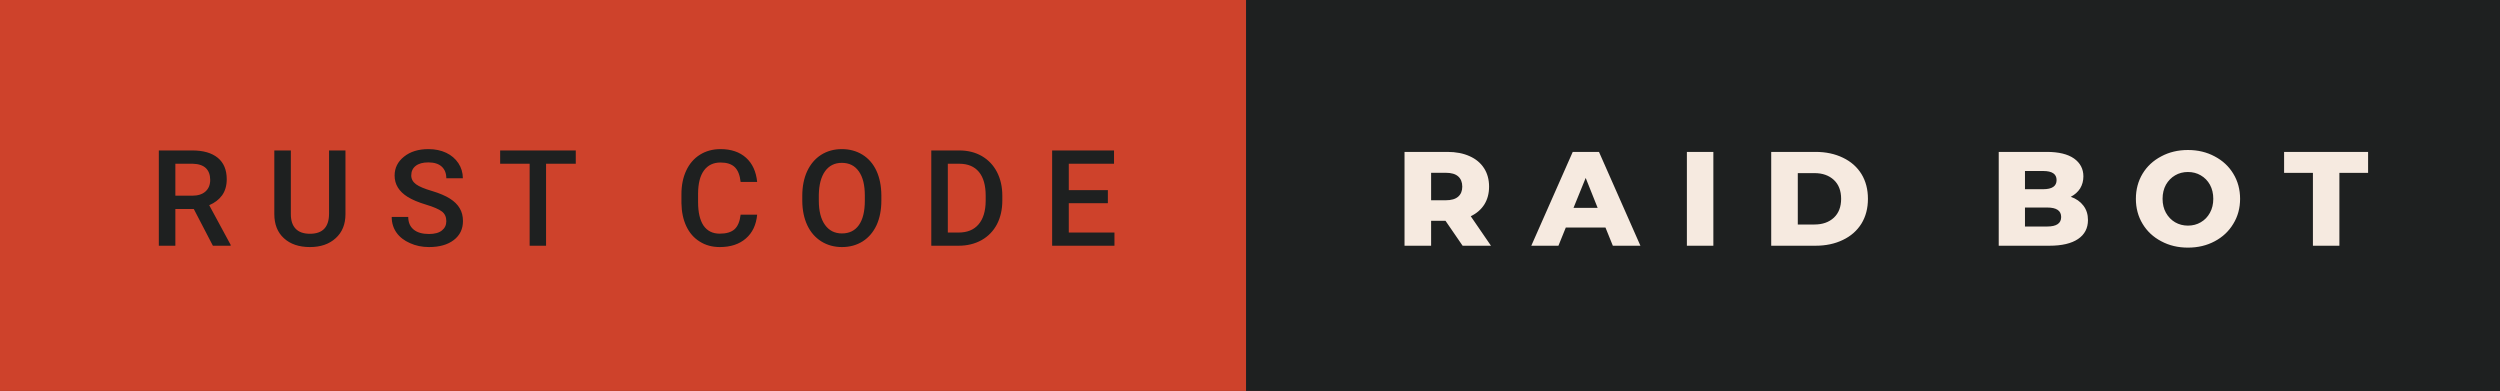 <svg xmlns="http://www.w3.org/2000/svg" width="223.83" height="35" viewBox="0 0 223.83 35"><rect x="0" y="0" width="223.83" height="35" fill="#333333" stroke="none"/><rect class="svg__rect" x="0" y="0" width="113.56" height="35" fill="#CE422B"/><rect class="svg__rect" x="111.56" y="0" width="112.27" height="35" fill="#1E2020"/><path class="svg__text" d="M15.70 22L14.22 22L14.22 13.47L17.22 13.47Q18.69 13.47 19.50 14.13Q20.30 14.79 20.30 16.05L20.30 16.05Q20.30 16.90 19.89 17.48Q19.47 18.06 18.73 18.37L18.73 18.37L20.65 21.92L20.65 22L19.06 22L17.35 18.71L15.70 18.71L15.70 22ZM15.70 14.66L15.70 17.52L17.22 17.52Q17.97 17.52 18.39 17.15Q18.82 16.77 18.82 16.11L18.82 16.11Q18.82 15.43 18.43 15.05Q18.04 14.68 17.26 14.66L17.26 14.66L15.70 14.66ZM24.56 19.16L24.56 19.16L24.56 13.47L26.04 13.47L26.04 19.18Q26.04 20.03 26.47 20.48Q26.90 20.93 27.75 20.93L27.75 20.93Q29.46 20.93 29.46 19.13L29.46 19.13L29.46 13.47L30.93 13.47L30.93 19.17Q30.93 20.53 30.06 21.32Q29.19 22.12 27.75 22.12L27.75 22.12Q26.28 22.12 25.42 21.33Q24.56 20.55 24.56 19.16ZM35.07 19.42L35.07 19.42L36.55 19.42Q36.55 20.15 37.03 20.55Q37.51 20.95 38.41 20.95L38.41 20.95Q39.18 20.95 39.57 20.63Q39.96 20.32 39.96 19.80L39.96 19.80Q39.96 19.24 39.57 18.94Q39.17 18.63 38.14 18.32Q37.11 18.01 36.50 17.63L36.50 17.63Q35.33 16.90 35.33 15.72L35.33 15.72Q35.33 14.69 36.18 14.02Q37.02 13.35 38.36 13.35L38.36 13.35Q39.25 13.35 39.95 13.68Q40.64 14.01 41.04 14.61Q41.44 15.22 41.44 15.96L41.44 15.96L39.96 15.96Q39.96 15.29 39.54 14.91Q39.13 14.54 38.35 14.54L38.35 14.54Q37.62 14.54 37.22 14.85Q36.82 15.16 36.82 15.71L36.82 15.71Q36.82 16.18 37.25 16.50Q37.68 16.81 38.68 17.10Q39.68 17.40 40.28 17.78Q40.88 18.16 41.16 18.65Q41.45 19.13 41.45 19.79L41.45 19.79Q41.45 20.86 40.63 21.49Q39.81 22.12 38.41 22.12L38.41 22.12Q37.48 22.12 36.71 21.77Q35.93 21.43 35.50 20.83Q35.07 20.22 35.07 19.42ZM47.42 14.66L44.78 14.66L44.78 13.47L51.55 13.47L51.55 14.66L48.89 14.66L48.89 22L47.42 22L47.42 14.66ZM61.01 18.19L61.01 18.19L61.01 17.39Q61.01 16.19 61.44 15.27Q61.87 14.35 62.67 13.85Q63.47 13.35 64.51 13.35L64.51 13.35Q65.93 13.35 66.79 14.12Q67.65 14.89 67.79 16.29L67.79 16.29L66.31 16.29Q66.21 15.37 65.78 14.96Q65.35 14.55 64.51 14.55L64.51 14.55Q63.55 14.55 63.03 15.26Q62.51 15.96 62.50 17.33L62.50 17.33L62.50 18.09Q62.50 19.47 62.99 20.20Q63.49 20.92 64.44 20.92L64.44 20.92Q65.32 20.92 65.76 20.53Q66.20 20.14 66.31 19.22L66.31 19.22L67.79 19.22Q67.66 20.59 66.78 21.35Q65.90 22.12 64.44 22.12L64.44 22.12Q63.42 22.12 62.65 21.63Q61.87 21.15 61.45 20.26Q61.03 19.37 61.01 18.19ZM71.83 18.00L71.83 18.00L71.83 17.52Q71.83 16.28 72.27 15.32Q72.72 14.37 73.52 13.86Q74.33 13.35 75.37 13.35Q76.41 13.35 77.22 13.85Q78.03 14.35 78.47 15.29Q78.90 16.23 78.91 17.48L78.91 17.48L78.91 17.96Q78.91 19.21 78.48 20.16Q78.04 21.10 77.24 21.61Q76.43 22.12 75.38 22.12L75.38 22.12Q74.35 22.12 73.53 21.61Q72.72 21.10 72.28 20.17Q71.84 19.23 71.83 18.00ZM73.31 17.46L73.31 17.96Q73.31 19.36 73.86 20.13Q74.41 20.90 75.38 20.90L75.38 20.90Q76.37 20.90 76.90 20.15Q77.43 19.40 77.43 17.96L77.43 17.96L77.43 17.51Q77.43 16.09 76.89 15.34Q76.36 14.58 75.37 14.58L75.37 14.58Q74.41 14.58 73.87 15.33Q73.33 16.09 73.31 17.46L73.31 17.46ZM85.83 22L83.38 22L83.38 13.47L85.89 13.47Q87.03 13.47 87.90 13.97Q88.78 14.48 89.26 15.40Q89.74 16.33 89.74 17.52L89.74 17.52L89.74 17.95Q89.74 19.16 89.26 20.08Q88.77 21.00 87.88 21.50Q86.98 22 85.83 22L85.83 22ZM84.86 14.66L84.86 20.82L85.82 20.82Q86.99 20.82 87.61 20.09Q88.24 19.36 88.25 17.99L88.25 17.99L88.25 17.52Q88.25 16.13 87.65 15.40Q87.04 14.66 85.89 14.66L85.89 14.66L84.86 14.66ZM99.78 22L94.20 22L94.20 13.47L99.74 13.47L99.74 14.66L95.69 14.66L95.69 17.02L99.19 17.02L99.19 18.19L95.69 18.19L95.69 20.82L99.78 20.82L99.78 22Z" fill="#1E2020"/><path class="svg__text" d="M128.13 22L125.75 22L125.75 13.60L129.59 13.60Q130.73 13.60 131.57 13.98Q132.41 14.35 132.87 15.06Q133.32 15.76 133.32 16.71L133.32 16.71Q133.32 17.62 132.90 18.30Q132.47 18.98 131.68 19.36L131.68 19.36L133.49 22L130.95 22L129.42 19.77L128.13 19.77L128.13 22ZM128.13 15.47L128.13 17.93L129.45 17.93Q130.18 17.93 130.55 17.61Q130.92 17.29 130.92 16.71L130.92 16.71Q130.92 16.12 130.55 15.79Q130.18 15.47 129.45 15.47L129.45 15.47L128.13 15.47ZM139.53 22L137.10 22L140.81 13.60L143.16 13.60L146.87 22L144.40 22L143.74 20.37L140.19 20.37L139.53 22ZM141.97 15.93L140.88 18.61L143.04 18.61L141.97 15.93ZM153.40 22L151.03 22L151.03 13.60L153.40 13.60L153.40 22ZM162.55 22L158.58 22L158.58 13.60L162.55 13.60Q163.93 13.60 165.00 14.12Q166.07 14.63 166.66 15.58Q167.24 16.53 167.24 17.80L167.24 17.80Q167.24 19.07 166.66 20.02Q166.07 20.97 165.00 21.48Q163.93 22 162.55 22L162.55 22ZM160.96 15.50L160.96 20.10L162.46 20.10Q163.53 20.10 164.19 19.49Q164.84 18.88 164.84 17.80L164.84 17.80Q164.84 16.72 164.19 16.11Q163.53 15.50 162.46 15.50L162.46 15.50L160.96 15.50ZM183.49 22L178.95 22L178.95 13.60L183.25 13.60Q184.85 13.60 185.69 14.19Q186.53 14.79 186.53 15.79L186.53 15.79Q186.53 16.39 186.24 16.87Q185.94 17.34 185.40 17.62L185.40 17.62Q186.12 17.87 186.53 18.41Q186.94 18.94 186.94 19.70L186.94 19.70Q186.94 20.80 186.05 21.40Q185.16 22 183.49 22L183.49 22ZM181.30 18.58L181.30 20.28L183.29 20.28Q184.54 20.28 184.54 19.43L184.54 19.43Q184.54 18.58 183.29 18.58L183.29 18.58L181.30 18.58ZM181.30 15.31L181.30 16.94L182.93 16.94Q184.13 16.94 184.13 16.12L184.13 16.12Q184.13 15.31 182.93 15.31L182.93 15.31L181.30 15.31ZM191.23 17.80L191.23 17.80Q191.23 16.55 191.83 15.55Q192.43 14.56 193.50 14.00Q194.56 13.43 195.89 13.43L195.89 13.43Q197.22 13.43 198.28 14.00Q199.35 14.56 199.95 15.55Q200.56 16.55 200.56 17.80L200.56 17.80Q200.56 19.05 199.95 20.04Q199.35 21.04 198.29 21.60Q197.23 22.17 195.89 22.17L195.89 22.17Q194.56 22.17 193.50 21.60Q192.43 21.04 191.83 20.04Q191.23 19.05 191.23 17.80ZM193.62 17.80L193.62 17.80Q193.62 18.51 193.92 19.05Q194.23 19.60 194.74 19.90Q195.26 20.20 195.89 20.20L195.89 20.20Q196.53 20.20 197.04 19.90Q197.56 19.60 197.86 19.05Q198.16 18.51 198.16 17.80L198.16 17.80Q198.16 17.09 197.86 16.54Q197.56 16 197.04 15.70Q196.53 15.40 195.89 15.40L195.89 15.40Q195.25 15.40 194.74 15.70Q194.23 16 193.92 16.54Q193.62 17.09 193.62 17.80ZM207.08 15.48L204.50 15.48L204.50 13.60L212.02 13.60L212.02 15.48L209.45 15.48L209.45 22L207.08 22L207.08 15.48Z" fill="#F6EAE0" x="124.56"/></svg>